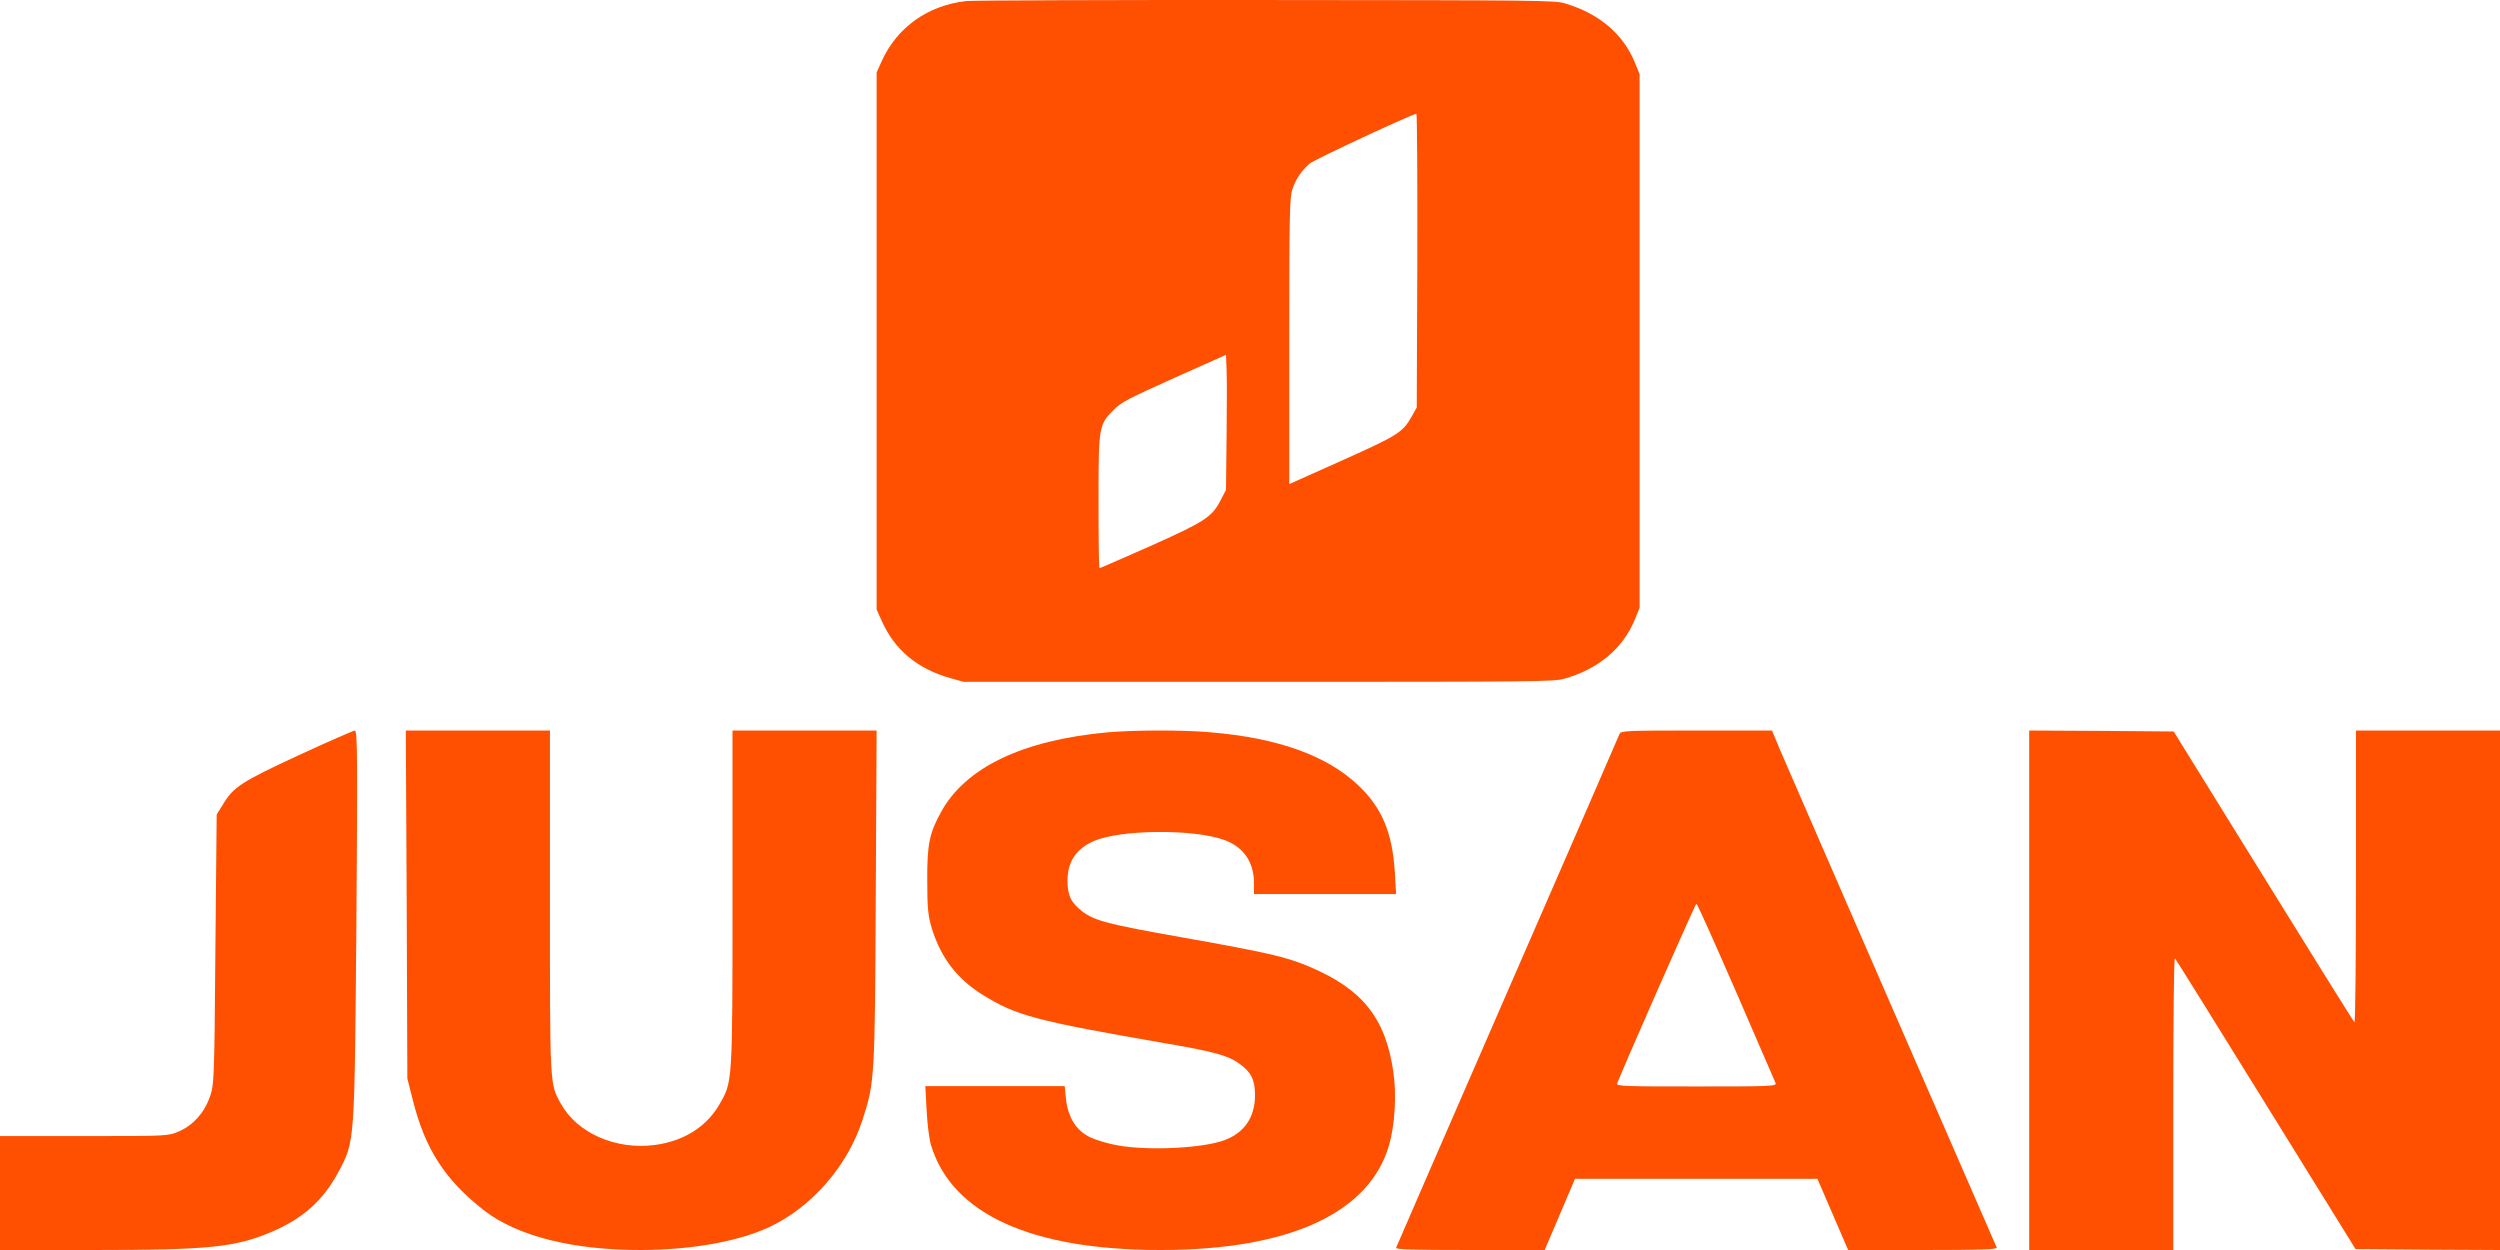 <svg width="100" height="50" viewBox="0 0 100 50" fill="none" xmlns="http://www.w3.org/2000/svg">
<path d="M38.653 0.042C37.12 0.21 35.881 1.092 35.269 2.445L35.065 2.903V13.64V24.378L35.269 24.836C35.79 26 36.689 26.748 38.011 27.125L38.54 27.273H50.325C61.55 27.273 62.132 27.266 62.563 27.151C63.915 26.774 64.912 25.947 65.388 24.795L65.584 24.311V13.64V2.97L65.388 2.485C64.92 1.354 63.96 0.54 62.6 0.136C62.208 0.015 61.656 0.008 50.665 0.001C44.327 -0.005 38.925 0.015 38.653 0.042ZM56.693 10.422L56.67 16.299L56.497 16.609C56.119 17.296 55.945 17.404 53.679 18.42L51.571 19.363V13.654C51.571 8.638 51.586 7.898 51.692 7.582C51.828 7.164 52.062 6.821 52.395 6.538C52.599 6.37 56.474 4.566 56.655 4.552C56.685 4.552 56.7 7.198 56.693 10.422ZM49.063 17.478L49.04 19.598L48.821 20.016C48.481 20.682 48.187 20.871 45.989 21.853C44.901 22.331 44.002 22.729 43.979 22.729C43.956 22.729 43.941 21.53 43.941 20.069C43.941 17.047 43.949 16.993 44.561 16.38C44.848 16.091 45.135 15.943 46.963 15.121L49.04 14.192L49.063 14.778C49.078 15.095 49.078 16.313 49.063 17.478Z" fill="#FE5000"/>
<path d="M44.328 29.291C40.923 29.6 38.634 30.685 37.648 32.47C37.176 33.322 37.082 33.774 37.09 35.235C37.09 36.342 37.125 36.651 37.279 37.156C37.648 38.324 38.274 39.145 39.294 39.785C40.649 40.629 41.386 40.825 46.72 41.751C48.538 42.06 49.13 42.226 49.559 42.535C50.039 42.874 50.193 43.175 50.202 43.785C50.202 44.689 49.782 45.307 48.976 45.608C48.092 45.932 45.931 46.038 44.688 45.812C44.328 45.751 43.839 45.601 43.599 45.488C43.042 45.217 42.716 44.689 42.639 43.951L42.587 43.446H39.8H37.013L37.065 44.403C37.09 44.938 37.167 45.571 37.245 45.819C38.085 48.561 41.241 50 46.42 50C51.557 50 54.773 48.531 55.561 45.812C55.793 45.021 55.87 43.793 55.733 42.874C55.424 40.719 54.489 39.552 52.346 38.655C51.428 38.271 50.708 38.105 47.286 37.495C44.302 36.968 43.796 36.832 43.299 36.463C42.844 36.116 42.699 35.823 42.699 35.22C42.707 34.467 43.033 33.969 43.728 33.653C44.774 33.178 47.741 33.148 48.976 33.6C49.747 33.887 50.159 34.482 50.159 35.325V35.762H53.006H55.844L55.793 34.873C55.69 33.291 55.278 32.305 54.318 31.401C53.066 30.218 51.111 29.517 48.41 29.291C47.329 29.194 45.383 29.201 44.328 29.291Z" fill="#FE5000"/>
<path d="M16.268 36.178L16.294 43.142L16.517 44.019C17.007 45.972 17.814 47.216 19.378 48.428C20.692 49.443 22.917 50.008 25.649 50C27.668 49.992 29.523 49.664 30.769 49.084C32.453 48.299 33.896 46.651 34.489 44.828C34.987 43.302 34.996 43.188 35.03 35.911L35.065 29.221H32.187H29.3V35.949C29.3 43.31 29.3 43.264 28.793 44.149C28.278 45.057 27.376 45.637 26.207 45.797C24.635 46.01 23.08 45.324 22.427 44.134C21.989 43.34 21.998 43.463 21.998 36.101V29.221H19.12H16.233L16.268 36.178Z" fill="#FE5000"/>
<path d="M64.784 29.352C64.759 29.429 62.739 34.062 60.306 39.649C57.874 45.236 55.862 49.854 55.845 49.908C55.811 49.977 56.434 50 58.791 50H61.788L62.394 48.576L63 47.153H67.848H72.697L73.311 48.576L73.926 50H76.922C79.279 50 79.902 49.977 79.868 49.9C79.852 49.854 77.966 45.529 75.685 40.303C73.412 35.077 71.392 30.444 71.207 30.006L70.879 29.221H67.857C65.062 29.221 64.843 29.229 64.784 29.352ZM69.439 39.664C70.281 41.604 70.988 43.251 71.022 43.32C71.072 43.451 70.887 43.458 67.857 43.458C64.826 43.458 64.641 43.451 64.692 43.32C65.18 42.127 67.815 36.147 67.857 36.147C67.89 36.147 68.597 37.733 69.439 39.664Z" fill="#FE5000"/>
<path d="M81.168 39.61V50H84.049H86.93V44.136C86.93 40.911 86.955 38.302 86.998 38.333C87.033 38.364 88.666 40.996 90.636 44.174L94.221 49.962L97.111 49.985L100 50V39.61V29.221H97.119H94.239V35.085C94.239 38.31 94.213 40.919 94.178 40.888C94.135 40.857 92.502 38.225 90.532 35.047L86.947 29.259L84.058 29.236L81.168 29.221V39.61Z" fill="#FE5000"/>
<path d="M11.947 30.209C9.664 31.268 9.334 31.476 8.912 32.187L8.667 32.581L8.616 37.988C8.574 43.272 8.565 43.403 8.387 43.898C8.159 44.531 7.711 45.018 7.153 45.257C6.722 45.443 6.713 45.443 3.365 45.443H0V47.721V50H3.703C8.387 50 9.402 49.892 10.865 49.274C12.133 48.733 12.945 47.999 13.545 46.864C14.196 45.628 14.179 45.813 14.255 37.023C14.306 30.364 14.298 29.221 14.196 29.221C14.129 29.229 13.114 29.669 11.947 30.209Z" fill="#FE5000"/>
</svg>
